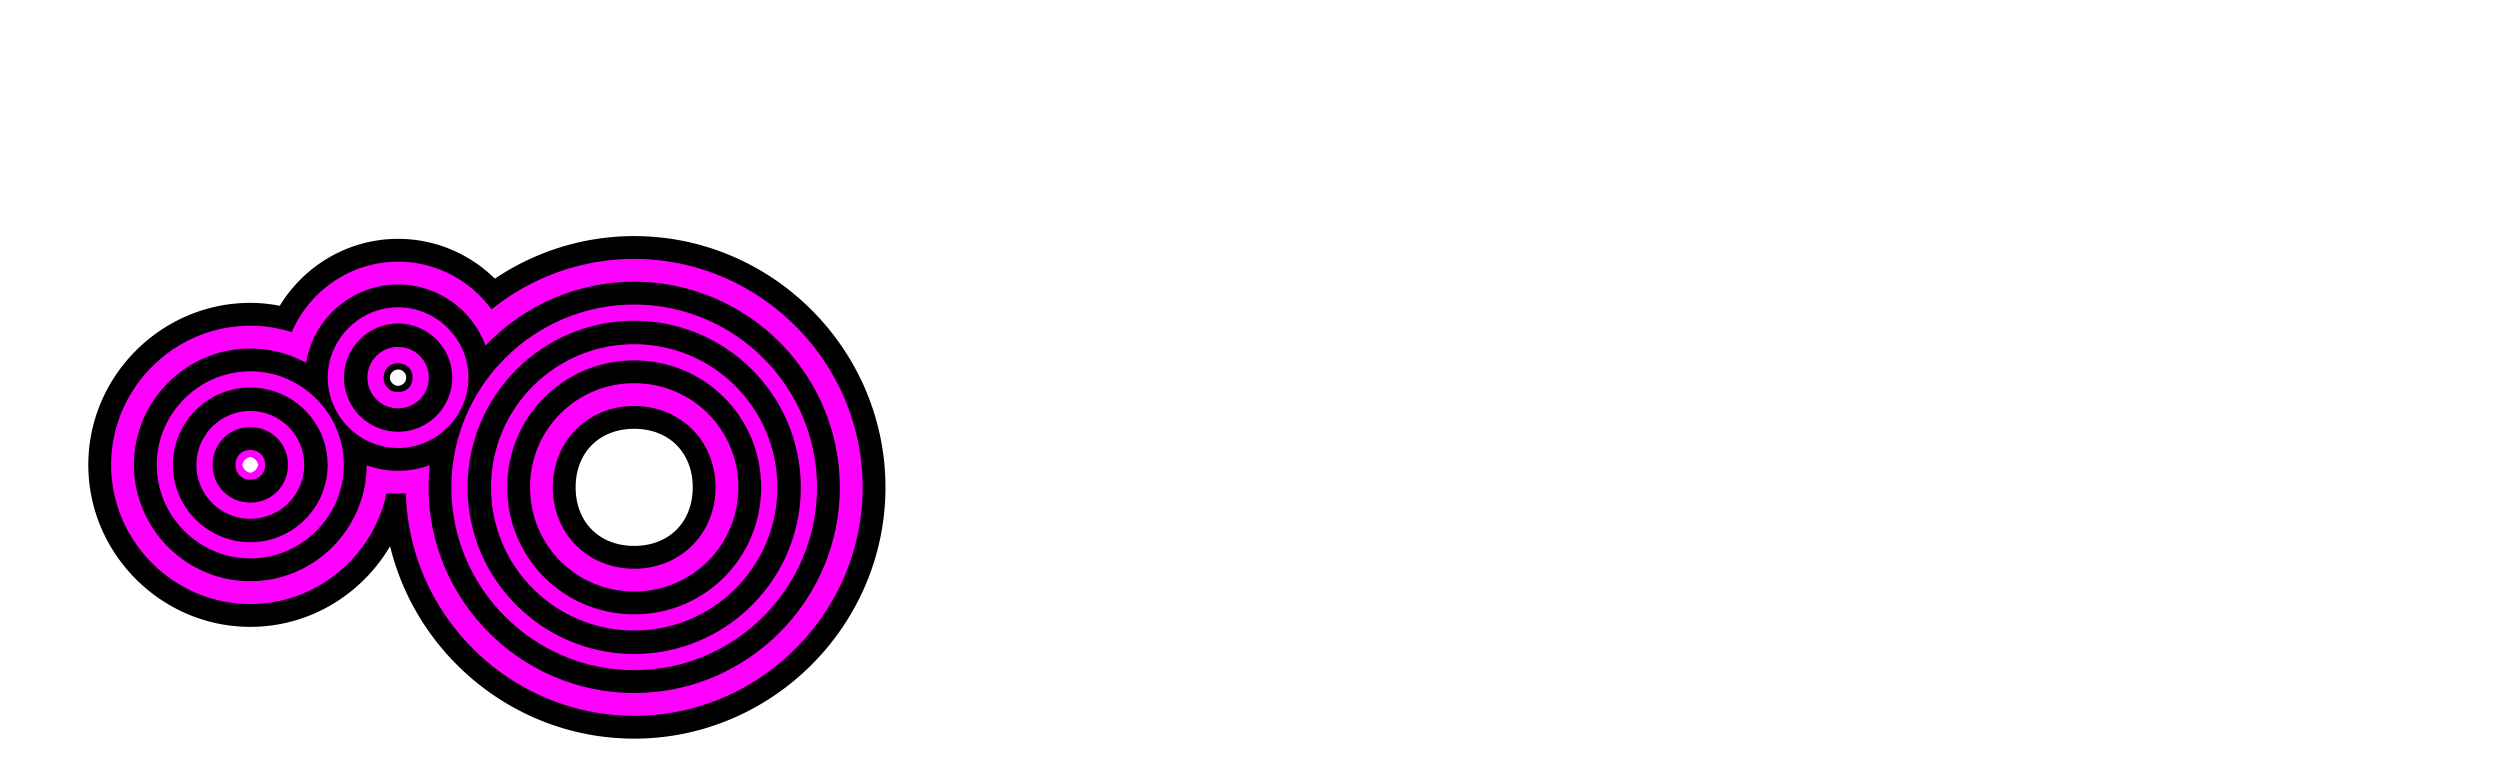<?xml version="1.0" encoding="UTF-8" standalone="no"?>
<!-- Created with Inkscape (http://www.inkscape.org/) -->

<svg
   xmlns:dc="http://purl.org/dc/elements/1.1/"
   xmlns:cc="http://creativecommons.org/ns#"
   xmlns:rdf="http://www.w3.org/1999/02/22-rdf-syntax-ns#"
   xmlns:svg="http://www.w3.org/2000/svg"
   xmlns="http://www.w3.org/2000/svg"
   xmlns:sodipodi="http://sodipodi.sourceforge.net/DTD/sodipodi-0.dtd"
   xmlns:inkscape="http://www.inkscape.org/namespaces/inkscape"
   doof="http://sample.com/ns"
   width="3200"
   height="1000"
   id="svg2"
   version="1.1"
   inkscape:version="0.91 r13725"
   sodipodi:docname="test (copy).svg">
  <sodipodi:namedview
     id="base"
     pagecolor="#ffffff"
     bordercolor="#666666"
     borderopacity="1.0"
     inkscape:pageopacity="0.0"
     inkscape:pageshadow="2"
     inkscape:zoom="0.3535534"
     inkscape:cx="1176.8537"
     inkscape:cy="340.85432"
     inkscape:document-units="px"
     inkscape:current-layer="layer1"
     showgrid="false"
     inkscape:window-width="1600"
     inkscape:window-height="849"
     inkscape:window-x="0"
     inkscape:window-y="25"
     inkscape:window-maximized="1" />
  <defs
     id="defs4">
    <inkscape:path-effect
       tgtlength_rdm="0.3;1"
       tgtlength="100"
       tgtscale="10"
       tgt_places_rdmness="1;1"
       nbtangents="5"
       tremble_frequency="1"
       tremble_size="5;1"
       parallel_offset="5;1"
       ends_tolerance="0.1;1"
       strokeoverlap_rdm="0.3;1"
       strokeoverlap="0.3"
       strokelength_rdm="0.3;1"
       strokelength="500"
       nbiter_approxstrokes="1"
       is_visible="true"
       id="path-effect5557"
       effect="sketch" />
    <inkscape:path-effect
       back_thickness="0.25"
       front_thickness="1"
       stroke_width_bottom="1"
       stroke_width_top="1"
       fat_output="false"
       bottom_smth_variation="0;1"
       top_smth_variation="0;1"
       scale_tb="2"
       scale_tf="2"
       scale_bb="2"
       scale_bf="2"
       top_tgt_variation="0;1"
       bottom_tgt_variation="0;1"
       top_edge_variation="0;1"
       bottom_edge_variation="0;1"
       bender="1595.312,-379.219 , 5,0"
       do_bend="true"
       growth="0"
       dist_rdm="0;1"
       direction="1595.312,-384.219 , 1.632,48.989"
       is_visible="true"
       id="path-effect5362"
       effect="rough_hatches" />
    <inkscape:path-effect
       effect="rough_hatches"
       id="path-effect5019"
       is_visible="true"
       direction="1581.818,-380.758 , 18.859,19.323"
       dist_rdm="0;1"
       growth="0"
       do_bend="true"
       bender="1581.818,-375.758 , 5,0"
       bottom_edge_variation="0;1"
       top_edge_variation="0;1"
       bottom_tgt_variation="0;1"
       top_tgt_variation="0;1"
       scale_bf="2"
       scale_bb="2"
       scale_tf="2"
       scale_tb="2"
       top_smth_variation="0;1"
       bottom_smth_variation="0;1"
       fat_output="false"
       stroke_width_top="1"
       stroke_width_bottom="1"
       front_thickness="1"
       back_thickness="0.25" />
    <inkscape:path-effect
       effect="rough_hatches"
       id="path-effect5019-1"
       is_visible="true"
       direction="1581.818,-380.758 , 39.06,35.133"
       dist_rdm="0;1"
       growth="0"
       do_bend="true"
       bender="1581.818,-375.758 , 5,0"
       bottom_edge_variation="0;1"
       top_edge_variation="0;1"
       bottom_tgt_variation="0;1"
       top_tgt_variation="0;1"
       scale_bf="2"
       scale_bb="2"
       scale_tf="2"
       scale_tb="2"
       top_smth_variation="0;1"
       bottom_smth_variation="0;1"
       fat_output="false"
       stroke_width_top="1"
       stroke_width_bottom="1"
       front_thickness="1"
       back_thickness="0.25" />
    <inkscape:path-effect
       tgtlength_rdm="0.3;1"
       tgtlength="100"
       tgtscale="10"
       tgt_places_rdmness="1;1"
       nbtangents="5"
       tremble_frequency="1"
       tremble_size="5;1"
       parallel_offset="5;1"
       ends_tolerance="0.1;1"
       strokeoverlap_rdm="0.3;1"
       strokeoverlap="0.3"
       strokelength_rdm="0.3;1"
       strokelength="500"
       nbiter_approxstrokes="1"
       is_visible="true"
       id="path-effect5557-4"
       effect="sketch" />
  </defs>
  <g
     inkscape:label="Layer 1"
     inkscape:groupmode="layer"
     id="layer1"
     transform="translate(0,-52.362)">
    <path
       style="color:#000000;font-style:normal;font-variant:normal;font-weight:normal;font-stretch:normal;font-size:medium;line-height:normal;font-family:sans-serif;text-indent:0;text-align:start;text-decoration:none;text-decoration-line:none;text-decoration-style:solid;text-decoration-color:#000000;letter-spacing:normal;word-spacing:normal;text-transform:none;direction:ltr;block-progression:tb;writing-mode:lr-tb;baseline-shift:baseline;text-anchor:start;white-space:normal;clip-rule:nonzero;display:inline;overflow:visible;visibility:visible;opacity:1;isolation:auto;mix-blend-mode:normal;color-interpolation:sRGB;color-interpolation-filters:linearRGB;solid-color:#000000;solid-opacity:1;fill:#000000;fill-opacity:1;fill-rule:nonzero;stroke:none;stroke-width:58.4;stroke-linecap:round;stroke-linejoin:round;stroke-miterlimit:4;stroke-dasharray:none;stroke-dashoffset:0;stroke-opacity:1;color-rendering:auto;image-rendering:auto;shape-rendering:auto;text-rendering:auto;enable-background:accumulate"
       d="m 811.758,354.555 c -65.764,0 -127.227,20.216 -178.307,54.48 -32.019,-31.392 -75.81,-50.943 -123.877,-50.943 -63.912,0 -120.226,34.387 -151.471,85.633 -12.249,-2.313 -24.838,-3.682 -37.736,-3.682 -113.762,0 -207.348,93.586 -207.348,207.348 0,113.762 93.586,207.348 207.348,207.348 75.977,2e-5 142.807,-41.66 178.916,-103.295 34.18,140.771 161.73,246.363 312.475,246.363 176.639,0 321.627,-144.985 321.627,-321.625 0,-176.64 -144.987,-321.627 -321.627,-321.627 z m 0,58.398 c 26.908,10e-6 52.904,4.112 77.406,11.713 a 29.203,29.203 0 0 0 -16.693,55.918 c 5.9e-4,1.9e-4 0.001,-1.8e-4 0.002,0 3.997,1.249 7.943,2.619 11.834,4.105 5.7e-4,2.2e-4 0.001,-2.2e-4 0.002,0 54.477,20.813 98.128,64.465 118.941,118.941 2e-4,5.6e-4 -2e-4,0.001 0,0.002 1.486,3.891 2.857,7.837 4.106,11.834 2e-4,5.9e-4 -2e-4,0.001 0,0.002 a 29.203,29.203 0 0 0 55.98,-16.477 c 7.558,24.44 11.65,50.36 11.65,77.189 0,26.892 -4.109,52.873 -11.701,77.363 a 29.203,29.203 0 0 0 -55.93,-16.65 c -2e-4,5.9e-4 2e-4,0.001 0,0.002 -1.249,3.997 -2.619,7.943 -4.106,11.834 -2e-4,5.7e-4 2e-4,0.001 0,0.002 -1.486,3.891 -3.09,7.726 -4.805,11.502 -2.5e-4,5.4e-4 2.5e-4,0.001 0,0.002 -1.715,3.776 -3.544,7.492 -5.479,11.145 -2.8e-4,5.1e-4 2.7e-4,0.001 0,0.002 -23.223,43.832 -61.964,78.449 -108.658,96.289 -3.892,1.487 -7.838,2.856 -11.836,4.105 a 29.203,29.203 0 0 0 16.482,55.979 c -24.442,7.56 -50.366,11.652 -77.197,11.652 -26.873,0 -52.835,-4.101 -77.305,-11.688 a 29.203,29.203 0 0 0 16.59,-55.943 c -3.998,-1.249 -7.944,-2.619 -11.836,-4.105 -54.476,-20.813 -98.127,-64.463 -118.939,-118.939 -2.2e-4,-5.7e-4 2.2e-4,-0.001 0,-0.002 -1.487,-3.891 -2.856,-7.837 -4.105,-11.834 a 29.203,29.203 0 0 0 -57.07,8.709 29.203,29.203 0 0 0 0.52,5.389 c -6.48,-21.676 -10.289,-44.471 -10.896,-68.031 a 29.203,29.203 0 0 0 -30.662,-28.404 c 0.784,-0.06 1.715,-0.053 2.467,-0.123 l 0,-0.006 c 0.045,-0.004 0.096,-0.003 0.141,-0.008 a 29.203,29.203 0 0 0 3.943,-0.744 29.203,29.203 0 0 0 3.668,-0.295 c -0.101,0.016 0.689,-0.072 2.361,-0.375 l 0,-0.004 c 0.166,-0.03 0.026,1.5e-4 0.213,-0.035 a 29.203,29.203 0 0 0 9.945,-4.031 29.203,29.203 0 0 0 9.314,-1.27 c 0.128,-0.04 0.035,-0.08 0.107,-0.129 l 0.002,0 c -0.034,0.082 -0.093,-0.003 -0.107,0.133 a 29.203,29.203 0 0 0 58.07,6.209 c 4.932,-45.093 24.627,-85.833 54.225,-117.436 a 29.203,29.203 0 0 0 -40.984,-41.539 c -0.679,0.619 0.345,0.847 -0.006,-0.002 a 29.203,29.203 0 0 0 -54.508,20.908 c 2.286,6.455 3.516,13.073 3.516,19.922 0,25.802 -16.634,48.052 -39.498,56.805 a 29.203,29.203 0 0 0 -5.184,2.623 29.203,29.203 0 0 0 -5.508,0.381 c 0.495,-0.09 0.089,-0.03 -1.197,0.176 l 0,0.004 c -0.213,0.035 0.086,-0.019 -0.201,0.029 a 29.203,29.203 0 0 0 -2.09,0.482 29.203,29.203 0 0 0 -1.613,0.049 c -2.108,0.195 -3.944,0.297 -5.555,0.297 -1.593,0 -3.424,-0.101 -5.541,-0.297 a 29.203,29.203 0 0 0 -1.619,-0.049 29.203,29.203 0 0 0 -2.029,-0.473 c -0.286,-0.048 0.008,0.005 -0.203,-0.029 l 0,-0.004 c -1.263,-0.201 -1.669,-0.26 -1.201,-0.176 a 29.203,29.203 0 0 0 -5.355,-0.383 29.203,29.203 0 0 0 -5.033,-2.498 c -23.05,-8.654 -39.863,-31 -39.863,-56.938 0,-2.557 0.261,-5.46 0.768,-8.85 a 29.203,29.203 0 0 0 -57.541,-9.893 c -0.153,0.787 0.703,0.377 -0.006,0.002 a 29.203,29.203 0 0 0 -8.297,-2.832 29.203,29.203 0 0 0 -7.676,-4.777 c -0.064,-0.026 0.001,0.002 -0.06,-0.023 l 0,-0.002 c -2.083,-0.846 -2.795,-1.056 -2.084,-0.779 a 29.203,29.203 0 0 0 -7.094,-1.643 29.203,29.203 0 0 0 -5.488,-2.535 c 1.116,0.325 2.256,0.578 3.363,0.928 a 29.203,29.203 0 0 0 35.609,-16.285 c 9.713,-22.534 26.173,-41.507 46.74,-54.42 a 29.203,29.203 0 0 0 31.5,49.088 c 0.068,-0.041 0.009,-0.006 0.064,-0.039 0.361,-0.22 0.514,-0.313 0.461,-0.281 a 29.203,29.203 0 0 0 1.811,-1.242 29.203,29.203 0 0 0 2.057,-0.861 c 0.021,-0.01 0.045,-0.023 0.066,-0.033 0.134,-0.067 0.433,-0.209 0.664,-0.32 0.159,-0.076 0.301,-0.148 0.469,-0.227 0.03,-0.014 0.036,-0.017 0.066,-0.031 a 29.203,29.203 0 0 0 1.73,-0.961 29.203,29.203 0 0 0 1.781,-0.572 c 0.225,-0.089 0.83,-0.309 1.498,-0.549 0.159,-0.057 0.172,-0.065 0.355,-0.131 0.034,-0.012 0.025,-0.009 0.06,-0.021 a 29.203,29.203 0 0 0 1.703,-0.736 29.203,29.203 0 0 0 1.477,-0.336 c 0.169,-0.05 1.022,-0.262 1.855,-0.471 0.293,-0.073 0.279,-0.073 0.652,-0.166 0.029,-0.007 0.019,-0.004 0.049,-0.012 a 29.203,29.203 0 0 0 1.662,-0.527 29.203,29.203 0 0 0 1.168,-0.158 c 0.259,-0.051 1.313,-0.202 2.277,-0.34 0.402,-0.058 0.429,-0.068 0.949,-0.141 0.018,-0.002 0.013,-0.001 0.031,-0.004 a 29.203,29.203 0 0 0 1.564,-0.322 29.203,29.203 0 0 0 0.811,-0.037 c 0.008,-7.4e-4 0.014,-0.001 0.021,-0.002 2.038,-0.2 3.964,-0.303 5.807,-0.303 1.602,0 3.421,0.1 5.508,0.295 0.011,9.7e-4 0.017,9.9e-4 0.027,0.002 a 29.203,29.203 0 0 0 0.727,0.019 29.203,29.203 0 0 0 1.188,0.223 c 0.012,0.002 0.021,0.004 0.033,0.006 1.201,0.151 2.345,0.328 3.432,0.529 a 29.203,29.203 0 0 0 1.156,0.139 29.203,29.203 0 0 0 1.07,0.311 c 0.487,0.111 1.264,0.325 2.018,0.529 0.299,0.081 0.458,0.115 0.801,0.211 0.029,0.008 0.033,0.009 0.062,0.018 a 29.203,29.203 0 0 0 1.523,0.322 29.203,29.203 0 0 0 0.914,0.355 c -0.96,-0.316 -0.581,-0.17 1.166,0.445 l 0,-0.002 c 0.105,0.037 -0.044,-0.013 0.072,0.027 a 29.203,29.203 0 0 0 3.699,0.943 29.203,29.203 0 0 0 3.248,1.99 c 0.168,0.085 -0.047,-0.025 0.076,0.037 0.918,0.458 1.08,0.536 0.484,0.232 a 29.203,29.203 0 0 0 2.016,0.873 29.203,29.203 0 0 0 1.797,1.262 c 0.103,0.063 0.059,0.035 0.059,0.035 -2.1e-4,-2e-4 0.075,0.048 0.035,0.023 l 0,-0.002 c 0.017,0.01 0.049,0.029 0.045,0.027 a 29.203,29.203 0 0 0 32.578,-48.318 c 12.458,8.036 23.44,18.235 32.236,30.244 a 29.203,29.203 0 0 0 41.857,5.498 c 20.396,-16.405 43.319,-29.661 67.93,-39.486 a 29.203,29.203 0 0 0 24.148,52.959 c 0.02,-0.008 -0.017,0.005 0.002,-0.002 0.22,-0.084 -0.029,0.011 0.045,-0.018 -0.047,0.018 0.262,-0.1 0.029,-0.012 -0.024,0.009 0.273,-0.104 0.053,-0.019 a 29.203,29.203 0 0 0 4.201,-2.113 29.203,29.203 0 0 0 4.67,-1.01 c 0.032,-0.011 -0.002,4.4e-4 0.029,-0.01 1.046,-0.343 1.413,-0.476 0.982,-0.338 -0.01,0.003 0.04,-0.013 0.029,-0.01 a 29.203,29.203 0 0 0 3.965,-1.713 29.203,29.203 0 0 0 4.402,-0.754 c 0.021,-0.006 0.003,-0.002 0.023,-0.008 1.006,-0.277 1.086,-0.308 1.197,-0.346 0.026,-0.01 0.484,-0.138 0.404,-0.117 -0.003,8.8e-4 0.025,-0.007 0.021,-0.006 a 29.203,29.203 0 0 0 3.691,-1.346 29.203,29.203 0 0 0 4.137,-0.527 c 0.013,-0.003 0.006,-9.2e-4 0.019,-0.004 1.62,-0.362 2.407,-0.565 2.35,-0.553 -9e-5,2e-5 0.018,-0.004 0.018,-0.004 a 29.203,29.203 0 0 0 3.5,-1.051 29.203,29.203 0 0 0 3.936,-0.324 c 0.009,-0.001 0.005,-4.9e-4 0.014,-0.002 1.782,-0.306 2.722,-0.497 2.838,-0.516 6e-4,-10e-5 0.011,-0.002 0.012,-0.002 a 29.203,29.203 0 0 0 3.43,-0.83 29.203,29.203 0 0 0 3.863,-0.129 c 0.005,-5.9e-4 0.003,-0.001 0.008,-0.002 1.071,-0.129 1.205,-0.153 1.73,-0.225 0.426,-0.058 1.34,-0.176 1.408,-0.184 3.1e-4,-3e-5 0.006,4e-5 0.006,0 a 29.203,29.203 0 0 0 3.738,-0.725 29.203,29.203 0 0 0 4.107,0.109 c 1.772,-0.116 2.425,-0.188 2.471,-0.197 0.004,-8.6e-4 0.241,-0.018 0.23,-0.018 -9e-5,0 0.002,-10e-6 0.002,0 a 29.203,29.203 0 0 0 -2.383,-58.326 c 4.342,-0.217 8.704,-0.355 13.098,-0.355 z m -17.357,0.637 a 29.203,29.203 0 0 0 -4.74,0.82 29.203,29.203 0 0 0 -3.562,-0.096 c 2.76,-0.272 5.519,-0.54 8.303,-0.725 z m -17.049,1.881 a 29.203,29.203 0 0 0 -1.461,0.426 29.203,29.203 0 0 0 -1.514,-0.033 c 0.988,-0.143 1.983,-0.261 2.975,-0.393 z m -267.777,1.02 c -3.753,0 -7.315,0.226 -10.74,0.541 3.543,-0.323 7.116,-0.541 10.74,-0.541 z m 257.678,0.316 a 29.203,29.203 0 0 0 -4.545,1.273 29.203,29.203 0 0 0 -1.996,0.088 c 2.188,-0.437 4.335,-0.98 6.541,-1.361 z m -270.211,0.432 a 29.203,29.203 0 0 0 -2.027,0.348 29.203,29.203 0 0 0 -1.705,0.127 c -0.007,9.8e-4 -0.024,0.003 -0.031,0.004 -0.59,0.083 -1.865,0.306 -2.729,0.43 -0.716,0.103 -1.36,0.202 -2.242,0.354 2.878,-0.529 5.789,-0.947 8.734,-1.262 z m 24.799,0.004 c 1.49,0.155 2.966,0.334 4.439,0.545 -0.63,-0.089 -1.274,-0.214 -1.9,-0.293 -0.011,-0.001 -0.022,-0.004 -0.033,-0.006 a 29.203,29.203 0 0 0 -1.67,-0.102 29.203,29.203 0 0 0 -0.836,-0.145 z m -35.654,1.668 a 29.203,29.203 0 0 0 -2.486,0.695 29.203,29.203 0 0 0 -2.496,0.441 c -0.01,0.003 -0.038,0.009 -0.049,0.012 -0.435,0.109 -1.526,0.409 -2.248,0.59 -0.449,0.113 -0.84,0.215 -1.379,0.361 2.846,-0.807 5.732,-1.506 8.658,-2.1 z m 50.416,0.797 c 1.137,0.268 2.255,0.57 3.379,0.871 -0.237,-0.065 -0.551,-0.139 -0.805,-0.207 -0.827,-0.222 -1.625,-0.436 -2.574,-0.664 z m 215.072,0.467 a 29.203,29.203 0 0 0 -1.887,0.762 29.203,29.203 0 0 0 -3.707,0.48 c 1.84,-0.48 3.738,-0.802 5.594,-1.242 z m -275.611,1.236 a 29.203,29.203 0 0 0 -3.061,1.174 29.203,29.203 0 0 0 -2.721,0.744 c 1.911,-0.679 3.828,-1.336 5.781,-1.918 z m 263.576,1.873 a 29.203,29.203 0 0 0 -2.434,1.125 29.203,29.203 0 0 0 -2.012,0.271 c 1.485,-0.458 2.949,-0.965 4.445,-1.396 z m -190.197,0.273 c 3.497,1.264 6.874,2.755 10.213,4.332 a 29.203,29.203 0 0 0 -4.438,-1.197 29.203,29.203 0 0 0 -5.775,-3.135 z m -80.467,0.234 c -0.072,0.025 -0.195,0.072 -0.271,0.1 -0.755,0.271 -1.458,0.515 -2.52,0.934 l 0,0.002 c -0.028,0.011 -0.034,0.012 -0.062,0.023 a 29.203,29.203 0 0 0 -3.4,1.705 29.203,29.203 0 0 0 -3.58,1.334 c -0.021,0.01 -0.045,0.021 -0.066,0.031 -0.311,0.148 -0.774,0.378 -1.16,0.564 -0.167,0.081 -0.331,0.159 -0.5,0.242 3.744,-1.854 7.611,-3.479 11.561,-4.936 z m 426.83,3.1 c 2.333,0.793 4.675,1.563 6.979,2.42 -2.304,-0.854 -4.645,-1.629 -6.979,-2.42 z m -168.318,0.209 a 29.203,29.203 0 0 0 -2.68,1.422 29.203,29.203 0 0 0 -3.73,0.801 c 2.117,-0.787 4.268,-1.489 6.41,-2.223 z m -271.326,2.291 a 29.203,29.203 0 0 0 -3.082,1.957 29.203,29.203 0 0 0 -3.289,1.506 c 2.08,-1.226 4.214,-2.363 6.371,-3.463 z M 563.781,429.75 c 1.494,0.777 2.884,1.718 4.342,2.557 a 29.203,29.203 0 0 0 -1.08,-0.434 29.203,29.203 0 0 0 -3.262,-2.123 z m 347.041,2.748 c 1.616,0.663 3.234,1.32 4.834,2.014 -1.601,-0.692 -3.217,-1.353 -4.834,-2.014 z m 13.51,5.953 c 1.067,0.51 2.122,1.039 3.182,1.562 -1.06,-0.522 -2.114,-1.054 -3.182,-1.562 z m -95.898,46.881 a 29.203,29.203 0 0 0 -16.666,5.512 29.203,29.203 0 0 0 -19.602,-5.406 c -0.003,2.7e-4 -0.005,0.002 -0.008,0.002 -90.285,9.123 -162.018,80.857 -171.141,171.143 -2.7e-4,0.003 -0.002,0.005 -0.002,0.008 a 29.203,29.203 0 0 0 5.406,19.582 29.203,29.203 0 0 0 -5.406,19.602 c 2.8e-4,0.003 0.002,0.005 0.002,0.008 9.123,90.285 80.856,162.018 171.141,171.141 0.003,2.7e-4 0.005,0.002 0.008,0.002 a 29.203,29.203 0 0 0 19.582,-5.406 29.203,29.203 0 0 0 19.602,5.406 c 0.003,-2.7e-4 0.005,-0.002 0.008,-0.002 90.285,-9.123 162.019,-80.855 171.143,-171.141 3e-4,-0.003 0,-0.005 0,-0.008 a 29.203,29.203 0 0 0 -5.406,-19.582 29.203,29.203 0 0 0 5.406,-19.602 c -3e-4,-0.003 -0,-0.005 -0,-0.008 -9.123,-90.286 -80.857,-162.019 -171.143,-171.143 -0.003,-2.7e-4 -0.005,-0.002 -0.008,-0.002 a 29.203,29.203 0 0 0 -2.916,-0.105 z m -318.859,2.658 c -20.274,0 -25.594,8.413 -32.463,15.281 -6.869,6.869 -15.281,12.189 -15.281,32.463 0,20.274 8.413,25.594 15.281,32.463 6.869,6.869 12.189,15.281 32.463,15.281 20.273,0 25.594,-8.413 32.463,-15.281 6.869,-6.869 15.281,-12.19 15.281,-32.463 0,-20.274 -8.413,-25.594 -15.281,-32.463 -6.869,-6.869 -12.189,-15.281 -32.463,-15.281 z m -189.207,10.451 c 4.414,0 8.773,0.258 13.1,0.652 -4.018,-0.36 -8.371,-0.652 -13.1,-0.652 z m 0,0 0,4.279 a 29.203,29.203 0 0 0 -6.328,4.578 29.203,29.203 0 0 0 -22.598,-5.955 c 9.371,-1.875 19.036,-2.902 28.926,-2.902 z m 14.326,0.799 c 0.345,0.034 0.685,0.084 1.029,0.121 a 29.203,29.203 0 0 0 -0.436,-0.021 29.203,29.203 0 0 0 -0.594,-0.1 z m 4.996,0.592 c 5.28,0.712 10.493,1.665 15.609,2.928 a 29.203,29.203 0 0 0 -6.322,-0.717 29.203,29.203 0 0 0 -6.092,-1.73 c -0.003,-5e-4 -0.02,-0.003 -0.023,-0.004 -0.418,-0.064 -2.069,-0.298 -3.172,-0.477 z m -62.393,5.084 c -0.892,0.271 -1.768,0.578 -2.652,0.865 0.885,-0.289 1.76,-0.592 2.652,-0.865 z m -13.586,4.898 c -0.569,0.236 -1.144,0.459 -1.709,0.701 0.565,-0.244 1.14,-0.464 1.709,-0.701 z m 245.863,15.266 c 5.658,0 7.864,0.455 8.912,0.92 0.157,-0.191 0.378,-0.149 0.629,0.193 0.342,0.25 0.384,0.472 0.193,0.629 0.465,1.048 0.92,3.254 0.92,8.912 0,5.658 -0.455,7.864 -0.92,8.912 0.191,0.157 0.149,0.378 -0.193,0.629 -0.25,0.342 -0.472,0.384 -0.629,0.193 -1.048,0.465 -3.254,0.92 -8.912,0.92 -5.658,0 -7.864,-0.455 -8.912,-0.92 -0.157,0.191 -0.378,0.149 -0.629,-0.193 -0.342,-0.25 -0.384,-0.472 -0.193,-0.629 -0.465,-1.048 -0.92,-3.254 -0.92,-8.912 0,-5.658 0.455,-7.864 0.92,-8.912 -0.191,-0.157 -0.149,-0.378 0.193,-0.629 0.25,-0.342 0.472,-0.384 0.629,-0.193 1.048,-0.465 3.254,-0.92 8.912,-0.92 z m 302.178,13.139 a 29.203,29.203 0 0 0 13.656,5.314 c -4.486,-0.45 -9.039,-0.682 -13.65,-0.682 -4.62,0 -9.181,0.232 -13.676,0.684 a 29.203,29.203 0 0 0 13.67,-5.316 z m 14.234,5.396 c 0.348,0.036 0.684,0.111 1.031,0.15 3.657,0.413 7.275,0.945 10.834,1.645 -3.897,-0.764 -7.851,-1.375 -11.865,-1.795 z m -28.459,0.002 c -4.013,0.42 -7.967,1.029 -11.863,1.793 3.535,-0.695 7.128,-1.22 10.76,-1.633 0.372,-0.042 0.731,-0.121 1.104,-0.16 z m -16.699,2.936 c -2.404,0.565 -4.806,1.134 -7.156,1.826 2.351,-0.694 4.752,-1.26 7.156,-1.826 z m 61.859,0 c 2.404,0.567 4.806,1.132 7.156,1.826 -2.351,-0.692 -4.752,-1.261 -7.156,-1.826 z m -74.48,3.629 c -2.033,0.696 -4.057,1.408 -6.043,2.197 1.987,-0.791 4.01,-1.5 6.043,-2.197 z m 87.102,0 c 2.033,0.697 4.056,1.406 6.043,2.197 -1.986,-0.79 -4.01,-1.501 -6.043,-2.197 z m -539.32,1.182 a 29.203,29.203 0 0 0 4.379,2.859 l 0,2.617 c 2.43,0 5.122,0.157 8.143,0.432 a 29.203,29.203 0 0 0 0.969,0.025 29.203,29.203 0 0 0 0.922,0.156 c 0.055,0.006 1.27,0.214 3.328,0.535 0.135,0.021 0.074,0.013 0.219,0.035 0.016,0.002 0.008,0.001 0.023,0.004 a 29.203,29.203 0 0 0 3.855,0.25 29.203,29.203 0 0 0 3.604,1.211 c 0.572,0.14 0.93,0.241 1.398,0.361 0.513,0.132 1.082,0.27 1.527,0.395 a 29.203,29.203 0 0 0 4.355,0.77 29.203,29.203 0 0 0 3.9,1.975 c 0.095,0.037 -0.025,-0.013 0.062,0.021 l -0.002,0.004 c 1.821,0.708 2.252,0.853 1.271,0.455 a 29.203,29.203 0 0 0 5.463,1.535 29.203,29.203 0 0 0 4.646,3.291 c 27.785,15.535 46.789,45.146 46.854,78.926 a 29.203,29.203 0 0 0 58.393,0.561 c 0.017,-0.8 -0.757,-0.251 0.004,-0.004 a 29.203,29.203 0 0 0 9.449,1.359 29.203,29.203 0 0 0 9.672,3.854 c 0.185,0.035 0.049,0.003 0.213,0.033 l 0,0.006 c 1.509,0.272 2.101,0.336 2.17,0.342 0.006,5.5e-4 0.209,0.034 0.203,0.033 a 29.203,29.203 0 0 0 3.551,0.279 29.203,29.203 0 0 0 3.082,0.609 29.203,29.203 0 0 0 -31.43,23.1 c -3.785,18.176 -11.043,35.142 -20.891,50.322 a 29.203,29.203 0 0 0 -50,-29.846 c 0.002,-0.003 -0.006,0.007 -0.004,0.004 0.755,-1.111 0.322,-0.578 -1.285,1.674 -0.004,0.006 2.9e-4,-0.002 -0.004,0.004 a 29.203,29.203 0 0 0 -1.832,3.078 29.203,29.203 0 0 0 -2.115,2.219 c 2e-4,-2.5e-4 -0.004,0.004 -0.004,0.004 0.136,-0.165 -0.746,0.754 -2.611,2.824 -0.003,0.003 -0.001,9.2e-4 -0.004,0.004 a 29.203,29.203 0 0 0 -1.902,2.434 29.203,29.203 0 0 0 -1.357,1.188 c -0.288,0.288 -1.5,1.344 -3.59,3.225 l 0.002,0.002 c -0.002,0.002 -0.002,3.1e-4 -0.004,0.002 a 29.203,29.203 0 0 0 -1.889,1.93 29.203,29.203 0 0 0 -0.99,0.723 c -4.5e-4,3.7e-4 -0.001,0.002 -0.002,0.002 -1.048,0.865 -2.752,2.107 -5.072,3.77 -0.001,7.2e-4 -9.5e-4,0.001 -0.002,0.002 a 29.203,29.203 0 0 0 -1.41,1.152 29.203,29.203 0 0 0 -0.502,0.312 c -1.2,0.813 -3.071,1.922 -5.566,3.365 a 29.203,29.203 0 0 0 -1.434,0.957 29.203,29.203 0 0 0 -0.486,0.242 c -1.301,0.71 -3.296,1.648 -5.934,2.848 -7.1e-4,3.2e-4 -0.001,-3.2e-4 -0.002,0 a 29.203,29.203 0 0 0 -1.486,0.793 29.203,29.203 0 0 0 -0.479,0.186 c -6.1e-4,2.6e-4 -0.001,0.002 -0.002,0.002 -1.142,0.486 -2.825,1.051 -4.365,1.596 -0.888,0.314 -1.501,0.583 -2.516,0.92 -7e-4,2.4e-4 -0.001,-2.3e-4 -0.002,0 a 29.203,29.203 0 0 0 -1.129,0.457 29.203,29.203 0 0 0 -0.26,0.076 c -2.6e-4,8e-5 -0.002,-9e-5 -0.002,0 -0.201,0.063 -1.062,0.266 -1.4,0.355 -0.999,0.265 -1.995,0.523 -4.131,1.045 l 0,0.002 c -9.5e-4,2.3e-4 -10e-4,-2.3e-4 -0.002,0 A 29.203,29.203 0 0 0 322.154,751.779 29.203,29.203 0 0 0 302.258,736.096 c -0.001,-2.5e-4 -0.003,2.6e-4 -0.004,0 -35.072,-7.252 -63.34,-35.52 -70.592,-70.592 -2.6e-4,-0.001 2.6e-4,-0.003 0,-0.004 a 29.203,29.203 0 0 0 -12.561,-18.113 29.203,29.203 0 0 0 12.561,-18.105 c 2.6e-4,-0.001 -2.6e-4,-0.003 0,-0.004 7.252,-35.072 35.52,-63.34 70.592,-70.592 0.001,-2.6e-4 0.003,2.5e-4 0.004,0 a 29.203,29.203 0 0 0 13.73,-7.322 z m 440.604,3.402 c -1.829,0.826 -3.635,1.692 -5.418,2.598 1.784,-0.907 3.588,-1.77 5.418,-2.598 z m 110.332,0 c 1.831,0.828 3.637,1.692 5.422,2.6 -1.785,-0.906 -3.591,-1.773 -5.422,-2.6 z m 10.912,5.529 c 1.67,0.95 3.295,1.96 4.918,2.979 -1.623,-1.018 -3.249,-2.03 -4.918,-2.979 z m -132.168,0.008 c -1.658,0.943 -3.274,1.948 -4.887,2.959 1.613,-1.012 3.228,-2.015 4.887,-2.959 z m 302.258,0.123 c 0.523,1.059 1.053,2.114 1.562,3.182 -0.508,-1.068 -1.04,-2.122 -1.562,-3.182 z m -312.488,6.299 c -1.513,1.053 -2.96,2.189 -4.426,3.303 1.466,-1.114 2.912,-2.249 4.426,-3.303 z m 152.643,0 c 1.51,1.051 2.952,2.184 4.414,3.295 -1.462,-1.111 -2.905,-2.244 -4.414,-3.295 z m -567.713,3.217 c -2.983,0 -5.614,0.231 -8.076,0.52 -0.959,0.115 -2.008,0.232 -2.787,0.336 l 0.002,0.012 c -0.193,0.029 -0.43,0.047 -0.619,0.076 a 29.203,29.203 0 0 0 -18.594,46.434 29.203,29.203 0 0 0 -46.432,18.592 c -0.029,0.189 -0.047,0.426 -0.076,0.619 l -0.012,-0.002 c -0.103,0.78 -0.221,1.828 -0.336,2.787 -0.288,2.462 -0.52,5.094 -0.52,8.076 0,2.983 0.231,5.614 0.52,8.076 0.115,0.959 0.232,2.008 0.336,2.787 l 0.012,-0.002 c 0.029,0.193 0.047,0.43 0.076,0.619 a 29.203,29.203 0 0 0 46.434,18.594 29.203,29.203 0 0 0 18.592,46.432 c 0.189,0.029 0.426,0.048 0.619,0.076 l -0.002,0.012 c 0.78,0.103 1.828,0.221 2.787,0.336 2.462,0.288 5.094,0.52 8.076,0.52 2.983,0 5.614,-0.231 8.076,-0.52 0.959,-0.115 2.008,-0.232 2.787,-0.336 l -0.002,-0.012 c 0.193,-0.029 0.43,-0.047 0.619,-0.076 a 29.203,29.203 0 0 0 18.594,-46.434 29.203,29.203 0 0 0 46.432,-18.592 c 0.029,-0.189 0.047,-0.426 0.076,-0.619 l 0.012,0.002 c 0.103,-0.78 0.221,-1.828 0.336,-2.787 0.288,-2.462 0.52,-5.094 0.52,-8.076 0,-2.983 -0.231,-5.614 -0.52,-8.076 -0.115,-0.959 -0.232,-2.008 -0.336,-2.787 l -0.012,0.002 c -0.029,-0.193 -0.047,-0.43 -0.076,-0.619 a 29.203,29.203 0 0 0 -46.434,-18.594 29.203,29.203 0 0 0 -18.592,-46.432 c -0.189,-0.029 -0.426,-0.048 -0.619,-0.076 l 0.002,-0.012 c -0.779,-0.103 -1.828,-0.221 -2.787,-0.336 -2.254,-0.264 -4.676,-0.455 -7.367,-0.486 a 29.203,29.203 0 0 0 -0.709,-0.033 z m 733.061,2.342 c 0.694,1.6 1.351,3.218 2.014,4.834 -0.661,-1.617 -1.322,-3.233 -2.014,-4.834 z m -327.549,1.723 c -1.274,1.07 -2.459,2.237 -3.691,3.354 1.232,-1.117 2.417,-2.283 3.691,-3.354 z m 171.76,0 c 1.252,1.052 2.415,2.198 3.627,3.295 -1.212,-1.096 -2.375,-2.244 -3.627,-3.295 z m 160.99,11.15 c 0.857,2.303 1.627,4.646 2.42,6.979 -0.791,-2.334 -1.566,-4.674 -2.42,-6.979 z m -345.686,1.447 c -1.118,1.234 -2.288,2.421 -3.359,3.697 1.072,-1.276 2.241,-2.463 3.359,-3.697 z m 197.695,0.07 c 1.096,1.212 2.243,2.375 3.295,3.627 -1.051,-1.252 -2.199,-2.415 -3.295,-3.627 z m -727.146,2.352 c -0.243,0.565 -0.465,1.14 -0.701,1.709 0.237,-0.569 0.457,-1.144 0.701,-1.709 z m 734.428,6.42 c 1.111,1.463 2.244,2.905 3.295,4.414 -1.05,-1.509 -2.184,-2.952 -3.295,-4.414 z m -212.344,0.027 c -1.099,1.448 -2.221,2.877 -3.262,4.371 1.041,-1.494 2.162,-2.923 3.262,-4.371 z M 811.758,601.25 c 44.565,0 74.932,30.367 74.932,74.932 0,44.566 -30.364,74.93 -74.932,74.93 -44.568,0 -74.93,-30.361 -74.93,-74.93 0,-44.567 30.364,-74.932 74.93,-74.932 z m -633,0.418 c -0.288,0.885 -0.594,1.76 -0.865,2.652 0.273,-0.892 0.576,-1.767 0.865,-2.652 z m 745.908,3.518 c 1.019,1.623 2.029,3.248 2.979,4.918 -0.949,-1.669 -1.961,-3.295 -2.979,-4.918 z m -225.84,0.039 c -1.005,1.604 -2.004,3.21 -2.941,4.859 0.939,-1.65 1.935,-3.255 2.941,-4.859 z m 231.748,10.369 c 0.907,1.785 1.771,3.591 2.6,5.422 -0.827,-1.831 -1.694,-3.637 -2.6,-5.422 z m -237.637,0.012 c -0.903,1.779 -1.767,3.58 -2.592,5.404 0.826,-1.825 1.688,-3.625 2.592,-5.404 z m -518.521,2.248 a 29.203,29.203 0 0 0 12.773,29.543 29.203,29.203 0 0 0 -12.869,28.92 c -1.875,-9.371 -2.902,-19.036 -2.902,-28.926 0,-10.102 1.044,-19.978 2.998,-29.537 z m 168.93,4.455 c 0.444,0.099 1.415,0.316 1.654,0.369 a 29.203,29.203 0 0 0 -0.229,0.312 29.203,29.203 0 0 0 0.311,-0.225 c 0.053,0.24 0.267,1.205 0.365,1.648 -0.589,-0.325 -0.613,-0.339 -1.223,-0.676 a 29.203,29.203 0 0 0 -0.051,0.068 c -0.038,-0.07 -0.04,-0.069 -0.078,-0.139 -0.074,-0.041 -0.074,-0.043 -0.148,-0.084 a 29.203,29.203 0 0 0 0.074,-0.053 c -0.337,-0.609 -0.35,-0.634 -0.676,-1.223 z m -45.961,0.004 c -0.325,0.588 -0.338,0.611 -0.674,1.219 a 29.203,29.203 0 0 0 0.076,0.055 c -0.076,0.042 -0.076,0.044 -0.152,0.086 -0.037,0.068 -0.039,0.067 -0.076,0.135 a 29.203,29.203 0 0 0 -0.049,-0.066 c -0.608,0.335 -0.633,0.348 -1.221,0.672 0.099,-0.445 0.315,-1.409 0.369,-1.65 a 29.203,29.203 0 0 0 0.309,0.225 29.203,29.203 0 0 0 -0.223,-0.307 c 0.24,-0.054 1.199,-0.269 1.641,-0.367 z m 390.572,4.275 c -0.79,1.986 -1.501,4.01 -2.197,6.043 0.697,-2.033 1.406,-4.056 2.197,-6.043 z m 247.604,0 c 0.791,1.987 1.5,4.01 2.197,6.043 -0.696,-2.033 -1.408,-4.057 -2.197,-6.043 z m -615.193,1.752 c -0.169,0 1.033,0.063 3.18,0.348 a 29.203,29.203 0 0 0 1.684,0.127 c 0.565,0.087 0.783,0.064 1.662,0.266 -4.9e-4,0.003 -0.255,-0.069 -0.27,-0.072 -0.268,-0.059 0.038,0.008 0.275,0.066 0.044,0.011 0.121,0.041 0.168,0.053 0.002,0.003 -0.174,-0.049 -0.174,-0.047 0.45,0.103 1.023,0.312 1.857,0.578 1.409,0.539 3.405,1.465 5.645,3.705 2.24,2.24 3.166,4.235 3.705,5.645 0.266,0.835 0.475,1.409 0.578,1.859 0.002,-3.6e-4 -0.05,-0.177 -0.047,-0.176 0.012,0.047 0.042,0.124 0.053,0.168 0.059,0.237 0.126,0.543 0.066,0.275 -0.003,-0.014 -0.075,-0.267 -0.072,-0.268 0.202,0.879 0.178,1.098 0.266,1.662 a 29.203,29.203 0 0 0 0.127,1.682 c 0.285,2.146 0.348,3.349 0.348,3.18 0,-0.169 -0.063,1.033 -0.348,3.18 a 29.203,29.203 0 0 0 -0.127,1.688 c -0.087,0.563 -0.065,0.782 -0.266,1.656 -0.003,-5.3e-4 0.069,-0.253 0.072,-0.268 0.06,-0.268 -0.008,0.038 -0.066,0.275 -0.011,0.044 -0.041,0.121 -0.053,0.168 -0.003,0.001 0.045,-0.162 0.043,-0.162 -0.104,0.451 -0.31,1.016 -0.574,1.846 -0.539,1.409 -1.465,3.403 -3.705,5.643 l 0,0.002 c -2.237,2.237 -4.23,3.163 -5.639,3.703 -0.838,0.267 -1.415,0.476 -1.867,0.58 3.9e-4,0.002 0.179,-0.05 0.178,-0.047 -0.047,0.012 -0.124,0.042 -0.168,0.053 -0.237,0.059 -0.543,0.126 -0.275,0.066 0.014,-0.003 0.265,-0.075 0.266,-0.072 -0.879,0.202 -1.099,0.178 -1.664,0.266 a 29.203,29.203 0 0 0 -1.678,0.127 c -2.146,0.285 -3.349,0.348 -3.18,0.348 0.169,0 -1.034,-0.063 -3.18,-0.348 a 29.203,29.203 0 0 0 -1.682,-0.127 c -0.565,-0.087 -0.783,-0.064 -1.662,-0.266 5.4e-4,-0.003 0.253,0.069 0.268,0.072 0.268,0.06 -0.038,-0.008 -0.275,-0.066 -0.043,-0.011 -0.12,-0.041 -0.166,-0.053 -0.002,-0.003 0.173,0.049 0.174,0.047 -0.452,-0.104 -1.028,-0.313 -1.865,-0.58 -1.409,-0.54 -3.401,-1.466 -5.639,-3.703 -2.239,-2.239 -3.166,-4.233 -3.705,-5.643 -0.265,-0.83 -0.472,-1.396 -0.576,-1.848 -0.002,10e-5 0.048,0.162 0.045,0.16 -0.012,-0.046 -0.042,-0.123 -0.053,-0.166 -0.059,-0.237 -0.126,-0.544 -0.066,-0.275 0.003,0.014 0.075,0.267 0.072,0.268 -0.201,-0.876 -0.178,-1.095 -0.266,-1.658 a 29.203,29.203 0 0 0 -0.127,-1.686 c -0.285,-2.146 -0.348,-3.349 -0.348,-3.18 0,0.169 0.063,-1.034 0.348,-3.18 a 29.203,29.203 0 0 0 0.127,-1.691 c 0.087,-0.559 0.063,-0.776 0.262,-1.643 0.003,8.2e-4 -0.065,0.244 -0.068,0.258 -0.059,0.268 0.008,-0.038 0.066,-0.275 0.011,-0.044 0.041,-0.121 0.053,-0.168 0.003,-0.001 -0.045,0.158 -0.043,0.158 0.106,-0.454 0.309,-1.012 0.572,-1.838 0.539,-1.41 1.465,-3.407 3.707,-5.648 2.24,-2.24 4.235,-3.166 5.645,-3.705 0.829,-0.265 1.394,-0.47 1.846,-0.574 -9e-5,-0.002 -0.164,0.046 -0.162,0.043 0.047,-0.012 0.124,-0.042 0.168,-0.053 0.237,-0.059 0.543,-0.126 0.275,-0.066 -0.014,0.003 -0.267,0.075 -0.268,0.072 0.876,-0.201 1.095,-0.178 1.658,-0.266 a 29.203,29.203 0 0 0 1.686,-0.127 c 2.146,-0.285 3.349,-0.348 3.18,-0.348 z m 12.021,0.102 c 5.3e-4,2.9e-4 0.068,0.039 0.068,0.039 -10e-6,-10e-6 0.305,0.506 0.352,0.584 -0.097,-0.09 -0.448,-0.417 -0.627,-0.584 a 29.203,29.203 0 0 0 0.207,-0.039 z m -24.043,0.004 a 29.203,29.203 0 0 0 0.215,0.029 c -0.183,0.171 -0.543,0.505 -0.641,0.596 0.046,-0.077 0.35,-0.582 0.35,-0.582 0,0 0.075,-0.043 0.076,-0.043 z m 30.354,6.51 c 0.079,0.048 0.59,0.355 0.59,0.355 0,0 0.025,0.045 0.025,0.045 a 29.203,29.203 0 0 0 -0.031,0.227 c -0.168,-0.18 -0.493,-0.53 -0.584,-0.627 z m -36.672,0.008 c -0.089,0.096 -0.408,0.437 -0.57,0.611 a 29.203,29.203 0 0 0 -0.041,-0.215 c 1.1e-4,-2.1e-4 0.023,-0.043 0.023,-0.043 -1e-5,0 0.509,-0.306 0.588,-0.354 z m -19.068,1.85 c -0.25,0.777 -0.521,1.567 -0.684,2.18 0.097,-0.321 -0.055,0.12 0.105,-0.389 0.132,-0.419 0.247,-0.929 0.578,-1.791 z m 74.82,0.012 c 0.329,0.857 0.442,1.36 0.574,1.777 0.165,0.523 0.01,0.075 0.107,0.4 -0.163,-0.611 -0.432,-1.402 -0.682,-2.178 z m 326.178,1.271 c -0.692,2.351 -1.261,4.752 -1.826,7.156 0.567,-2.404 1.132,-4.806 1.826,-7.156 z m 255.604,0 c 0.694,2.351 1.26,4.752 1.826,7.156 -0.565,-2.404 -1.134,-4.806 -1.826,-7.156 z m -258.572,11.992 c -0.764,3.897 -1.375,7.851 -1.795,11.865 0.036,-0.348 0.111,-0.684 0.15,-1.031 0.413,-3.657 0.945,-7.275 1.645,-10.834 z m 261.541,0 c 0.7,3.559 1.231,7.177 1.645,10.834 0.039,0.347 0.114,0.683 0.15,1.031 -0.42,-4.014 -1.031,-7.968 -1.795,-11.865 z m -660.25,5.713 c 0.162,0.607 0.429,1.389 0.676,2.158 -0.329,-0.859 -0.442,-1.365 -0.574,-1.783 -0.155,-0.491 -0.006,-0.059 -0.102,-0.375 z m 76.176,0 c -0.095,0.316 0.053,-0.116 -0.102,0.375 -0.132,0.418 -0.245,0.923 -0.574,1.781 0.247,-0.768 0.514,-1.549 0.676,-2.156 z m -57.006,3.4 c 0.165,0.177 0.493,0.528 0.582,0.623 -0.075,-0.045 -0.576,-0.346 -0.576,-0.346 0,0 -0.033,-0.06 -0.033,-0.061 a 29.203,29.203 0 0 0 0.027,-0.217 z m 37.828,0.004 a 29.203,29.203 0 0 0 0.037,0.201 c -3.7e-4,6.7e-4 -0.043,0.078 -0.043,0.078 10e-6,-10e-6 -0.501,0.3 -0.576,0.346 0.089,-0.095 0.417,-0.448 0.582,-0.625 z m 605.127,3.301 a 29.203,29.203 0 0 0 5.316,13.67 29.203,29.203 0 0 0 -5.314,13.656 c 0.45,-4.486 0.682,-9.039 0.682,-13.65 0,-4.62 -0.232,-9.181 -0.684,-13.676 z m -265.293,0.025 c -0.45,4.486 -0.682,9.039 -0.682,13.65 0,4.62 0.232,9.181 0.684,13.676 a 29.203,29.203 0 0 0 -5.316,-13.67 29.203,29.203 0 0 0 5.314,-13.656 z m -371.174,3.199 c 0.094,0.088 0.44,0.409 0.613,0.57 a 29.203,29.203 0 0 0 -0.213,0.041 c -2.6e-4,-1.5e-4 -0.049,-0.027 -0.049,-0.027 10e-6,1e-5 -0.305,-0.506 -0.352,-0.584 z m 24.857,0 c -0.047,0.078 -0.354,0.588 -0.354,0.588 0,0 -0.035,0.019 -0.035,0.019 a 29.203,29.203 0 0 0 -0.23,-0.031 c 0.176,-0.164 0.523,-0.487 0.619,-0.576 z m -37.498,4.645 c 0.584,0.323 0.607,0.336 1.211,0.67 a 29.203,29.203 0 0 0 0.055,-0.072 c 0.041,0.074 0.041,0.074 0.082,0.148 0.07,0.039 0.07,0.039 0.141,0.078 a 29.203,29.203 0 0 0 -0.07,0.049 c 0.334,0.605 0.347,0.63 0.67,1.215 -0.445,-0.1 -1.399,-0.315 -1.643,-0.369 a 29.203,29.203 0 0 0 0.221,-0.303 29.203,29.203 0 0 0 -0.301,0.217 c -0.054,-0.243 -0.266,-1.191 -0.365,-1.633 z m 50.145,0 c -0.099,0.444 -0.315,1.4 -0.369,1.643 a 29.203,29.203 0 0 0 -0.305,-0.223 29.203,29.203 0 0 0 0.219,0.303 c -0.243,0.054 -1.195,0.268 -1.639,0.367 0.324,-0.587 0.337,-0.611 0.672,-1.219 a 29.203,29.203 0 0 0 -0.066,-0.047 c 0.067,-0.037 0.066,-0.037 0.133,-0.074 0.043,-0.078 0.043,-0.078 0.086,-0.156 a 29.203,29.203 0 0 0 0.057,0.078 c 0.605,-0.335 0.628,-0.348 1.213,-0.672 z m -14.502,14.426 c -0.86,0.33 -1.367,0.444 -1.785,0.576 -0.508,0.161 -0.068,0.009 -0.389,0.105 0.611,-0.163 1.399,-0.432 2.174,-0.682 z m -21.141,0.002 c 0.769,0.247 1.551,0.514 2.158,0.676 -0.315,-0.095 0.116,0.053 -0.375,-0.102 -0.418,-0.132 -0.925,-0.245 -1.783,-0.574 z m 369.395,5.607 c 0.42,4.014 1.031,7.968 1.795,11.865 -0.7,-3.559 -1.231,-7.177 -1.645,-10.834 -0.039,-0.347 -0.114,-0.683 -0.15,-1.031 z m 265.129,0.002 c -0.039,0.373 -0.118,0.732 -0.16,1.104 -0.413,3.632 -0.938,7.225 -1.633,10.76 0.764,-3.896 1.373,-7.85 1.793,-11.863 z m -766.43,0.049 c 0.271,0.892 0.578,1.768 0.865,2.652 -0.289,-0.885 -0.592,-1.76 -0.865,-2.652 z m 4.898,13.586 c 0.236,0.569 0.459,1.144 0.701,1.709 -0.244,-0.565 -0.464,-1.14 -0.701,-1.709 z m 499.34,3.064 c 0.565,2.404 1.134,4.806 1.826,7.156 -0.694,-2.351 -1.26,-4.752 -1.826,-7.156 z m 259.256,0 c -0.567,2.404 -1.132,4.806 -1.826,7.156 0.692,-2.351 1.261,-4.752 1.826,-7.156 z m -255.627,12.621 c 0.696,2.033 1.408,4.057 2.197,6.043 -0.791,-1.987 -1.5,-4.01 -2.197,-6.043 z m 251.998,0 c -0.697,2.033 -1.406,4.056 -2.197,6.043 0.79,-1.986 1.501,-4.01 2.197,-6.043 z m -247.414,11.615 c 0.826,1.829 1.692,3.635 2.598,5.418 -0.907,-1.784 -1.77,-3.588 -2.598,-5.418 z m 242.83,0 c -0.828,1.83 -1.691,3.634 -2.598,5.418 0.905,-1.783 1.771,-3.589 2.598,-5.418 z m -492.246,2.924 c -1.201,1.655 -2.513,3.22 -3.779,4.824 a 29.203,29.203 0 0 0 1.098,-1.887 29.203,29.203 0 0 0 2.682,-2.938 z m 486.709,8 c -0.944,1.659 -1.947,3.274 -2.959,4.887 1.011,-1.612 2.016,-3.228 2.959,-4.887 z m -231.752,0.006 c 0.936,1.646 1.933,3.249 2.936,4.85 -1.004,-1.601 -1.999,-3.203 -2.936,-4.85 z m -266.633,6.041 c -0.461,0.497 -0.927,0.99 -1.395,1.48 a 29.203,29.203 0 0 0 0.422,-0.588 29.203,29.203 0 0 0 0.973,-0.893 z m 491.963,4.184 c -1.054,1.513 -2.188,2.96 -3.303,4.426 1.114,-1.466 2.249,-2.913 3.303,-4.426 z m -218.9,0.019 c 1.035,1.486 2.153,2.907 3.246,4.348 -1.094,-1.441 -2.21,-2.861 -3.246,-4.348 z m -284.268,6.695 c -0.207,0.182 -0.407,0.372 -0.615,0.553 a 29.203,29.203 0 0 0 0.213,-0.242 29.203,29.203 0 0 0 0.402,-0.311 z m 642.947,1.164 c -0.777,2.281 -1.527,4.573 -2.365,6.826 0.836,-2.254 1.59,-4.544 2.365,-6.826 z m -147.061,1.68 c -1.07,1.274 -2.237,2.459 -3.354,3.691 1.117,-1.232 2.283,-2.417 3.354,-3.691 z m -204.338,0.014 c 1.017,1.21 2.125,2.335 3.184,3.508 -1.059,-1.172 -2.167,-2.298 -3.184,-3.508 z m 191.74,12.922 c -1.235,1.119 -2.421,2.287 -3.697,3.359 1.276,-1.072 2.463,-2.241 3.697,-3.359 z m -178.979,0.164 c 1.173,1.059 2.298,2.167 3.508,3.184 -1.21,-1.017 -2.335,-2.125 -3.508,-3.184 z m 333.084,0.086 c -0.663,1.616 -1.32,3.234 -2.014,4.834 0.692,-1.601 1.353,-3.217 2.014,-4.834 z m -732.781,1.059 a 29.203,29.203 0 0 0 32.227,15.797 c -11.107,2.689 -22.638,4.238 -34.52,4.238 -10.102,0 -19.978,-1.044 -29.537,-2.998 a 29.203,29.203 0 0 0 31.83,-17.037 z m 71.643,0.098 c -0.311,0.18 -0.641,0.33 -0.953,0.508 a 29.203,29.203 0 0 0 0.232,-0.146 29.203,29.203 0 0 0 0.721,-0.361 z m -9.412,4.938 c -0.952,0.465 -1.892,0.946 -2.855,1.391 0.799,-0.363 1.951,-0.971 2.855,-1.391 z m 507.576,1.023 c -1.448,1.1 -2.877,2.221 -4.371,3.262 1.494,-1.04 2.923,-2.163 4.371,-3.262 z m -161.396,0.016 c 1.441,1.093 2.861,2.211 4.348,3.246 -1.487,-1.036 -2.906,-2.152 -4.348,-3.246 z m -469.068,1.887 c 0.565,0.243 1.14,0.465 1.709,0.701 -0.569,-0.237 -1.144,-0.457 -1.709,-0.701 z m 111.77,1.932 c -1.608,0.628 -3.224,1.228 -4.857,1.801 1.515,-0.515 3.201,-1.179 4.857,-1.801 z m 675.717,2.559 c -0.509,1.067 -1.039,2.122 -1.562,3.182 0.522,-1.06 1.054,-2.114 1.562,-3.182 z M 274.645,789 c 0.885,0.288 1.76,0.594 2.652,0.865 -0.892,-0.273 -1.767,-0.576 -2.652,-0.865 z m 608.07,0.113 c -1.604,1.006 -3.21,2.003 -4.859,2.941 1.649,-0.938 3.256,-1.936 4.859,-2.941 z m -141.902,0.006 c 1.6,1.003 3.204,2 4.85,2.936 -1.646,-0.937 -3.249,-1.932 -4.85,-2.936 z m -379.535,1.332 c -1.822,0.529 -3.665,0.991 -5.514,1.451 1.286,-0.31 3.506,-0.921 5.514,-1.451 z m 389.896,4.547 c 1.783,0.905 3.589,1.771 5.418,2.598 -1.83,-0.828 -3.634,-1.691 -5.418,-2.598 z m 121.16,0.004 c -1.78,0.904 -3.579,1.766 -5.404,2.592 1.825,-0.824 3.625,-1.689 5.404,-2.592 z m -110.17,4.98 c 1.986,0.79 4.01,1.501 6.043,2.197 -2.033,-0.697 -4.056,-1.406 -6.043,-2.197 z m 99.188,0 c -1.987,0.791 -4.01,1.5 -6.043,2.197 2.033,-0.696 4.057,-1.408 6.043,-2.197 z m -87.68,4 c 2.351,0.692 4.752,1.261 7.156,1.826 -2.404,-0.567 -4.806,-1.132 -7.156,-1.826 z m 76.172,0 c -2.351,0.694 -4.752,1.26 -7.156,1.826 2.404,-0.565 4.806,-1.134 7.156,-1.826 z m -64.18,2.969 c 3.897,0.764 7.851,1.375 11.865,1.795 -0.348,-0.036 -0.684,-0.111 -1.031,-0.15 -3.657,-0.413 -7.275,-0.945 -10.834,-1.645 z m 52.188,0 c -3.559,0.7 -7.177,1.231 -10.834,1.645 -0.347,0.039 -0.683,0.114 -1.031,0.15 4.014,-0.42 7.968,-1.031 11.865,-1.795 z m -12.418,1.875 a 29.203,29.203 0 0 0 -13.67,5.316 29.203,29.203 0 0 0 -13.656,-5.314 c 4.486,0.45 9.039,0.682 13.65,0.682 4.62,0 9.181,-0.232 13.676,-0.684 z M 927.533,912.338 c -1.072,0.53 -2.141,1.064 -3.221,1.58 1.081,-0.514 2.148,-1.052 3.221,-1.58 z m -228.385,1.553 c 0.193,0.092 0.381,0.192 0.574,0.283 -0.193,-0.092 -0.382,-0.191 -0.574,-0.283 z m 216.523,3.951 c -1.611,0.699 -3.238,1.362 -4.865,2.029 1.628,-0.665 3.254,-1.333 4.865,-2.029 z m -206.371,0.607 c 1.24,0.527 2.483,1.048 3.732,1.557 -1.249,-0.51 -2.493,-1.028 -3.732,-1.557 z m 193.486,4.6 c -2.327,0.865 -4.692,1.643 -7.049,2.443 2.357,-0.798 4.722,-1.581 7.049,-2.443 z m -181.078,0.34 c 1.789,0.655 3.603,1.258 5.41,1.875 -1.806,-0.619 -3.621,-1.217 -5.41,-1.875 z"
       id="path8082-5-3-6-2"
       inkscape:connector-curvature="0" />
    <path
       style="color:#000000;font-style:normal;font-variant:normal;font-weight:normal;font-stretch:normal;font-size:medium;line-height:normal;font-family:sans-serif;text-indent:0;text-align:start;text-decoration:none;text-decoration-line:none;text-decoration-style:solid;text-decoration-color:#000000;letter-spacing:normal;word-spacing:normal;text-transform:none;direction:ltr;block-progression:tb;writing-mode:lr-tb;baseline-shift:baseline;text-anchor:start;white-space:normal;clip-rule:nonzero;display:inline;overflow:visible;visibility:visible;opacity:1;isolation:auto;mix-blend-mode:normal;color-interpolation:sRGB;color-interpolation-filters:linearRGB;solid-color:#000000;solid-opacity:1;fill:#ff00ff;fill-opacity:1;fill-rule:nonzero;stroke:none;stroke-width:58.4;stroke-linecap:round;stroke-linejoin:round;stroke-miterlimit:4;stroke-dasharray:none;stroke-dashoffset:0;stroke-opacity:1;color-rendering:auto;image-rendering:auto;shape-rendering:auto;text-rendering:auto;enable-background:accumulate"
       d="m 811.758,383.754 c -68.922,0 -132.535,24.344 -182.656,64.656 -27.066,-36.949 -70.597,-61.119 -119.527,-61.119 -60.822,0 -113.368,37.308 -136.166,90.195 -16.789,-5.303 -34.612,-8.244 -53.041,-8.244 -97.751,0 -178.148,80.398 -178.148,178.148 0,97.751 80.398,178.148 178.148,178.148 85.448,2e-5 157.617,-61.436 174.432,-142.193 4.859,0.506 9.774,0.832 14.775,0.832 3.358,0 6.655,-0.231 9.951,-0.463 4.052,157.232 134.08,284.893 292.232,284.893 160.678,0 292.428,-131.747 292.428,-292.426 0,-160.678 -131.749,-292.428 -292.428,-292.428 z m -12.234,58.721 c -1.036,0.054 -2.055,0.169 -3.088,0.236 1.032,-0.068 2.052,-0.182 3.088,-0.236 z m -12.061,0.947 c -1.209,0.126 -2.398,0.316 -3.602,0.461 1.203,-0.145 2.393,-0.335 3.602,-0.461 z m -11.953,1.566 c -1.096,0.172 -2.174,0.399 -3.266,0.586 1.091,-0.188 2.169,-0.413 3.266,-0.586 z m -265.936,0.701 c 2.773,0 5.509,0.167 8.221,0.42 -2.712,-0.251 -5.448,-0.42 -8.221,-0.42 z m 0,0 c -2.92,0 -5.804,0.164 -8.656,0.441 2.852,-0.28 5.736,-0.441 8.656,-0.441 z m 11.127,0.771 c 1.719,0.218 3.425,0.475 5.113,0.791 -1.689,-0.313 -3.394,-0.575 -5.113,-0.791 z m -23.377,0.174 c -1.609,0.223 -3.221,0.434 -4.803,0.742 1.581,-0.311 3.194,-0.517 4.803,-0.742 z m 266.395,0.523 c -0.911,0.192 -1.806,0.428 -2.713,0.631 0.907,-0.203 1.802,-0.439 2.713,-0.631 z m -234.502,0.787 c 1.422,0.325 2.822,0.703 4.219,1.096 -1.397,-0.389 -2.796,-0.774 -4.219,-1.096 z m -40.998,0.445 c -1.248,0.309 -2.501,0.606 -3.729,0.967 1.228,-0.364 2.48,-0.656 3.729,-0.967 z m 263.805,1.555 c -0.625,0.166 -1.238,0.362 -1.861,0.533 0.623,-0.172 1.236,-0.367 1.861,-0.533 z m -214.867,0.164 c 0.593,0.195 1.163,0.438 1.75,0.645 -0.588,-0.205 -1.157,-0.451 -1.75,-0.645 z m -57.496,0.859 c -0.922,0.329 -1.844,0.657 -2.752,1.016 0.908,-0.361 1.83,-0.684 2.752,-1.016 z m 401.521,1.744 c 73.186,22.867 131.178,80.859 154.045,154.045 C 1012.357,533.577 954.362,475.583 881.182,452.713 Z m -140.625,0.604 c -0.39,0.125 -0.772,0.267 -1.16,0.395 0.389,-0.128 0.771,-0.269 1.16,-0.395 z m -268.959,0.982 c -0.596,0.281 -1.188,0.568 -1.777,0.861 0.589,-0.295 1.182,-0.579 1.777,-0.861 z m 77.732,0.861 c 0.237,0.119 0.479,0.227 0.715,0.348 -0.236,-0.12 -0.478,-0.229 -0.715,-0.348 z m 179.863,2.146 c -0.043,0.016 -0.086,0.034 -0.129,0.051 0.043,-0.017 0.086,-0.034 0.129,-0.051 z m -265.184,1.02 c -0.228,0.136 -0.453,0.277 -0.68,0.414 0.227,-0.138 0.452,-0.278 0.68,-0.414 z m 91.756,0.383 c 0.046,0.028 0.092,0.056 0.139,0.084 -0.046,-0.028 -0.092,-0.056 -0.139,-0.084 z m 38.664,47.357 a 29.203,29.203 0 0 0 46.66,10.418 c -33.75,36.037 -56.299,82.656 -61.939,134.221 a 29.203,29.203 0 0 0 -37.789,-30.896 c 33.887,-12.972 58.258,-45.858 58.258,-84.074 0,-10.39 -1.89,-20.349 -5.189,-29.668 z m 200.67,8.424 c -76.593,7.757 -137.274,68.44 -145.031,145.033 7.743,-76.66 68.371,-137.29 145.031,-145.033 z m 33.316,0 c 76.66,7.743 137.29,68.373 145.033,145.033 -7.757,-76.594 -68.44,-137.276 -145.033,-145.033 z m -318.842,2.699 c 6.782,0 18.545,11.763 18.545,18.545 0,6.782 -11.763,18.545 -18.545,18.545 -6.782,0 -18.545,-11.763 -18.545,-18.545 0,-6.782 11.763,-18.545 18.545,-18.545 z m -88.957,5.377 c -0.645,4.313 -1.088,8.687 -1.088,13.168 0,38.418 24.631,71.446 58.799,84.273 a 29.203,29.203 0 0 0 -38.223,27.156 c -0.085,-44.662 -25.128,-83.85 -61.803,-104.355 a 29.203,29.203 0 0 0 42.314,-20.242 z m -100.25,5.074 c 3.645,0 7.232,0.226 10.791,0.551 -3.562,-0.324 -7.15,-0.551 -10.791,-0.551 z m 13.314,0.797 c 1.599,0.181 3.155,0.486 4.734,0.73 -1.578,-0.243 -3.137,-0.55 -4.734,-0.73 z m -37.336,1.652 c -46.603,9.634 -83.645,46.677 -93.279,93.279 9.63,-46.612 46.667,-83.649 93.279,-93.279 z m 52.041,1.039 c 1.283,0.315 2.559,0.635 3.826,0.992 -1.267,-0.354 -2.543,-0.68 -3.826,-0.992 z m 14.865,4.668 c 0.555,0.217 1.127,0.392 1.678,0.617 -0.551,-0.224 -1.123,-0.402 -1.678,-0.617 z m 448.506,36.254 c 59.288,0 104.131,44.843 104.131,104.131 0,59.289 -44.841,104.129 -104.131,104.129 -59.29,0 -104.129,-44.839 -104.129,-104.129 0,-59.29 44.84,-104.131 104.129,-104.131 z m -491.391,27.09 c 2.383,0 4.718,0.246 7.021,0.602 -2.367,-0.314 -4.739,-0.602 -7.021,-0.602 z m 0,0 c -2.282,0 -4.654,0.287 -7.021,0.602 2.304,-0.356 4.638,-0.602 7.021,-0.602 z m 205.064,25.135 c -0.589,0.111 -1.188,0.176 -1.779,0.275 0.592,-0.095 1.191,-0.169 1.779,-0.275 z m -31.623,0.016 c 0.591,0.106 1.192,0.181 1.787,0.275 -0.594,-0.099 -1.196,-0.164 -1.787,-0.275 z m 7.535,1.068 c 2.715,0.251 5.454,0.42 8.23,0.42 2.783,0 5.528,-0.168 8.25,-0.42 -2.723,0.266 -5.471,0.42 -8.25,0.42 -2.773,0 -5.513,-0.155 -8.23,-0.42 z m -180.977,11.883 c -0.289,0 3.551,0.457 6.621,3.527 3.07,3.07 3.527,6.911 3.527,6.621 0,-0.289 -0.458,3.551 -3.527,6.621 -3.07,3.07 -6.91,3.527 -6.621,3.527 0.289,0 -3.551,-0.458 -6.621,-3.527 -3.07,-3.07 -3.527,-6.91 -3.527,-6.621 0,0.289 0.457,-3.551 3.527,-6.621 3.07,-3.07 6.91,-3.527 6.621,-3.527 z m -47.648,3.127 c -0.314,2.367 -0.602,4.739 -0.602,7.021 0,2.282 0.287,4.654 0.602,7.021 -0.356,-2.304 -0.602,-4.638 -0.602,-7.021 0,-2.383 0.246,-4.718 0.602,-7.021 z m 95.297,0 c 0.356,2.304 0.602,4.638 0.602,7.021 0,2.383 -0.246,4.718 -0.602,7.021 0.314,-2.367 0.602,-4.739 0.602,-7.021 0,-2.282 -0.287,-4.654 -0.602,-7.021 z m -164.949,31.043 c 9.634,46.603 46.677,83.645 93.279,93.279 -46.612,-9.63 -83.649,-46.667 -93.279,-93.279 z m 447.002,21.428 c 7.757,76.593 68.438,137.274 145.031,145.031 -76.66,-7.743 -137.288,-68.371 -145.031,-145.031 z m 323.381,0 c -7.743,76.66 -68.373,137.288 -145.033,145.031 76.594,-7.757 137.276,-68.438 145.033,-145.031 z m -660.104,2.199 c 2.367,0.314 4.739,0.602 7.021,0.602 2.282,0 4.654,-0.287 7.021,-0.602 -2.304,0.356 -4.638,0.602 -7.021,0.602 -2.383,0 -4.718,-0.246 -7.021,-0.602 z m 106.129,19.24 c -0.523,0.77 -1.134,1.473 -1.674,2.23 0.54,-0.757 1.151,-1.46 1.674,-2.23 z m -6.902,9.191 c -1.078,1.302 -2.279,2.492 -3.41,3.748 1.131,-1.256 2.332,-2.446 3.41,-3.748 z m -7.732,8.49 c -1.497,1.496 -3.122,2.855 -4.695,4.271 1.574,-1.416 3.198,-2.776 4.695,-4.271 z m -8.514,7.736 c -2.138,1.766 -4.403,3.375 -6.66,4.992 2.257,-1.617 4.522,-3.226 6.66,-4.992 z m 191.965,5.908 c 22.87,73.18 80.863,131.173 154.043,154.043 C 669.149,876.782 611.158,818.791 588.291,745.605 Z m 446.936,0 c -22.867,73.185 -80.859,131.176 -154.045,154.043 73.18,-22.869 131.175,-80.863 154.045,-154.043 z m -648.104,0.988 c -2.365,1.602 -4.847,3.035 -7.326,4.469 2.479,-1.434 4.961,-2.866 7.326,-4.469 z m -9.879,6.023 c -2.541,1.387 -5.187,2.591 -7.834,3.795 2.646,-1.203 5.293,-2.409 7.834,-3.795 z m -10.455,5.062 c -2.969,1.263 -6.032,2.338 -9.115,3.361 3.084,-1.024 6.146,-2.098 9.115,-3.361 z m -10.971,4.045 c -2.397,0.751 -4.875,1.301 -7.332,1.902 2.458,-0.601 4.935,-1.151 7.332,-1.902 z"
       id="path8082-5-3-6"
       inkscape:connector-curvature="0" />
    <path
       style="color:#000000;font-style:normal;font-variant:normal;font-weight:normal;font-stretch:normal;font-size:medium;line-height:normal;font-family:sans-serif;text-indent:0;text-align:start;text-decoration:none;text-decoration-line:none;text-decoration-style:solid;text-decoration-color:#000000;letter-spacing:normal;word-spacing:normal;text-transform:none;direction:ltr;block-progression:tb;writing-mode:lr-tb;baseline-shift:baseline;text-anchor:start;white-space:normal;clip-rule:nonzero;display:inline;overflow:visible;visibility:visible;opacity:1;isolation:auto;mix-blend-mode:normal;color-interpolation:sRGB;color-interpolation-filters:linearRGB;solid-color:#000000;solid-opacity:1;fill:#0000ff;fill-opacity:1;fill-rule:nonzero;stroke:#000000;stroke-width:58.4;stroke-linecap:round;stroke-linejoin:round;stroke-miterlimit:4;stroke-dasharray:none;stroke-dashoffset:0;stroke-opacity:1;color-rendering:auto;image-rendering:auto;shape-rendering:auto;text-rendering:auto;enable-background:accumulate;filter-blend-mode:normal;filter-gaussianBlur-deviation:0"
       d="m 811.758,442.152 c -128.854,0 -234.027,105.176 -234.027,234.029 0,128.853 105.174,234.027 234.027,234.027 128.853,0 234.029,-105.174 234.029,-234.027 0,-128.854 -105.176,-234.029 -234.029,-234.029 z m -302.184,3.537 c -49.396,0 -90.045,40.649 -90.045,90.045 0,49.396 40.649,90.045 90.045,90.045 49.396,0 90.045,-40.649 90.045,-90.045 0,-49.396 -40.649,-90.045 -90.045,-90.045 z m 302.184,67.963 c 90.214,0 162.529,72.315 162.529,162.529 0,90.214 -72.315,162.527 -162.529,162.527 -90.214,0 -162.527,-72.313 -162.527,-162.527 0,-90.214 72.313,-162.529 162.527,-162.529 z m -302.184,3.537 c 10.783,0 18.545,7.762 18.545,18.545 0,10.783 -7.762,18.545 -18.545,18.545 -10.783,0 -18.545,-7.762 -18.545,-18.545 0,-10.783 7.762,-18.545 18.545,-18.545 z m -189.207,10.451 c -65.773,0 -119.75,53.977 -119.75,119.75 0,65.773 53.977,119.75 119.75,119.75 65.773,10e-6 119.75,-53.977 119.75,-119.75 0,-65.773 -53.977,-119.75 -119.75,-119.75 z m 0,71.5 c 27.143,0 48.25,21.107 48.25,48.25 0,27.143 -21.107,48.25 -48.25,48.25 -27.143,0 -48.25,-21.107 -48.25,-48.25 0,-27.143 21.107,-48.25 48.25,-48.25 z"
       id="path8082-5-3"
       inkscape:connector-curvature="0" />
    <path
       style="color:#000000;font-style:normal;font-variant:normal;font-weight:normal;font-stretch:normal;font-size:medium;line-height:normal;font-family:sans-serif;text-indent:0;text-align:start;text-decoration:none;text-decoration-line:none;text-decoration-style:solid;text-decoration-color:#000000;letter-spacing:normal;word-spacing:normal;text-transform:none;direction:ltr;block-progression:tb;writing-mode:lr-tb;baseline-shift:baseline;text-anchor:start;white-space:normal;clip-rule:nonzero;display:inline;overflow:visible;visibility:visible;opacity:1;isolation:auto;mix-blend-mode:normal;color-interpolation:sRGB;color-interpolation-filters:linearRGB;solid-color:#000000;solid-opacity:1;fill:#ff00ff;fill-opacity:1;fill-rule:nonzero;stroke:none;stroke-width:56.5;stroke-linecap:round;stroke-linejoin:round;stroke-miterlimit:4;stroke-dasharray:none;stroke-dashoffset:0;stroke-opacity:1;color-rendering:auto;image-rendering:auto;shape-rendering:auto;text-rendering:auto;enable-background:accumulate"
       d="m 811.758,442.152 c -128.854,0 -234.027,105.176 -234.027,234.029 0,128.853 105.174,234.027 234.027,234.027 128.853,0 234.029,-105.174 234.029,-234.027 0,-128.854 -105.176,-234.029 -234.029,-234.029 z m -302.184,3.537 c -49.396,0 -90.045,40.649 -90.045,90.045 0,49.396 40.649,90.045 90.045,90.045 49.396,0 90.045,-40.649 90.045,-90.045 0,-49.396 -40.649,-90.045 -90.045,-90.045 z m 302.184,67.963 c 90.214,0 162.529,72.315 162.529,162.529 0,90.214 -72.315,162.527 -162.529,162.527 -90.214,0 -162.527,-72.313 -162.527,-162.527 0,-90.214 72.313,-162.529 162.527,-162.529 z m -302.184,3.537 c 10.783,0 18.545,7.762 18.545,18.545 0,10.783 -7.762,18.545 -18.545,18.545 -10.783,0 -18.545,-7.762 -18.545,-18.545 0,-10.783 7.762,-18.545 18.545,-18.545 z m -189.207,10.451 c -65.773,0 -119.75,53.977 -119.75,119.75 0,65.773 53.977,119.75 119.75,119.75 65.773,10e-6 119.75,-53.977 119.75,-119.75 0,-65.773 -53.977,-119.75 -119.75,-119.75 z m 0,71.5 c 27.143,0 48.25,21.107 48.25,48.25 0,27.143 -21.107,48.25 -48.25,48.25 -27.143,0 -48.25,-21.107 -48.25,-48.25 0,-27.143 21.107,-48.25 48.25,-48.25 z"
       id="path8082-5"
       inkscape:connector-curvature="0" />
    <path
       style="color:#000000;font-style:normal;font-variant:normal;font-weight:normal;font-stretch:normal;font-size:medium;line-height:normal;font-family:sans-serif;text-indent:0;text-align:start;text-decoration:none;text-decoration-line:none;text-decoration-style:solid;text-decoration-color:#000000;letter-spacing:normal;word-spacing:normal;text-transform:none;direction:ltr;block-progression:tb;writing-mode:lr-tb;baseline-shift:baseline;text-anchor:start;white-space:normal;clip-rule:nonzero;display:inline;overflow:visible;visibility:visible;opacity:1;isolation:auto;mix-blend-mode:normal;color-interpolation:sRGB;color-interpolation-filters:linearRGB;solid-color:#000000;solid-opacity:1;fill:none;fill-opacity:1;fill-rule:nonzero;stroke:#000000;stroke-width:15;stroke-linecap:round;stroke-linejoin:round;stroke-miterlimit:4;stroke-dasharray:none;stroke-dashoffset:0;stroke-opacity:1;color-rendering:auto;image-rendering:auto;shape-rendering:auto;text-rendering:auto;enable-background:accumulate"
       d="M 811.758 418.041 C 698.198 418.041 605.98 510.261 605.98 623.82 C 605.98 737.38 698.198 829.598 811.758 829.598 C 925.317 829.598 1017.537 737.38 1017.537 623.82 C 1017.537 510.261 925.317 418.041 811.758 418.041 z M 509.574 421.578 C 475.535 421.578 447.779 449.333 447.779 483.373 C 447.779 517.413 475.535 545.168 509.574 545.168 C 543.614 545.168 571.369 517.413 571.369 483.373 C 571.369 449.333 543.614 421.578 509.574 421.578 z M 811.758 433.041 C 917.211 433.041 1002.537 518.368 1002.537 623.82 C 1002.537 729.273 917.211 814.598 811.758 814.598 C 706.305 814.598 620.98 729.273 620.98 623.82 C 620.98 518.368 706.305 433.041 811.758 433.041 z M 509.574 436.578 C 535.507 436.578 556.369 457.44 556.369 483.373 C 556.369 509.306 535.507 530.168 509.574 530.168 C 483.641 530.168 462.779 509.306 462.779 483.373 C 462.779 457.44 483.641 436.578 509.574 436.578 z M 320.367 503.529 C 269.922 503.529 228.867 544.584 228.867 595.029 C 228.867 645.475 269.922 686.529 320.367 686.529 C 370.812 686.529 411.867 645.475 411.867 595.029 C 411.867 544.584 370.812 503.529 320.367 503.529 z M 320.367 518.529 C 362.706 518.529 396.867 552.691 396.867 595.029 C 396.867 637.368 362.706 671.529 320.367 671.529 C 278.029 671.529 243.867 637.368 243.867 595.029 C 243.867 552.691 278.029 518.529 320.367 518.529 z "
       transform="translate(0,52.362)"
       id="path8082" />
  </g>
  <eggbot
     serialport="/dev/ttyACM0"
     layer="0"
     node="0"
     lastpath="0"
     lastpathnc="0"
     totaldeltax="0"
     totaldeltay="0"
     id="eggbot2990" />
</svg>
